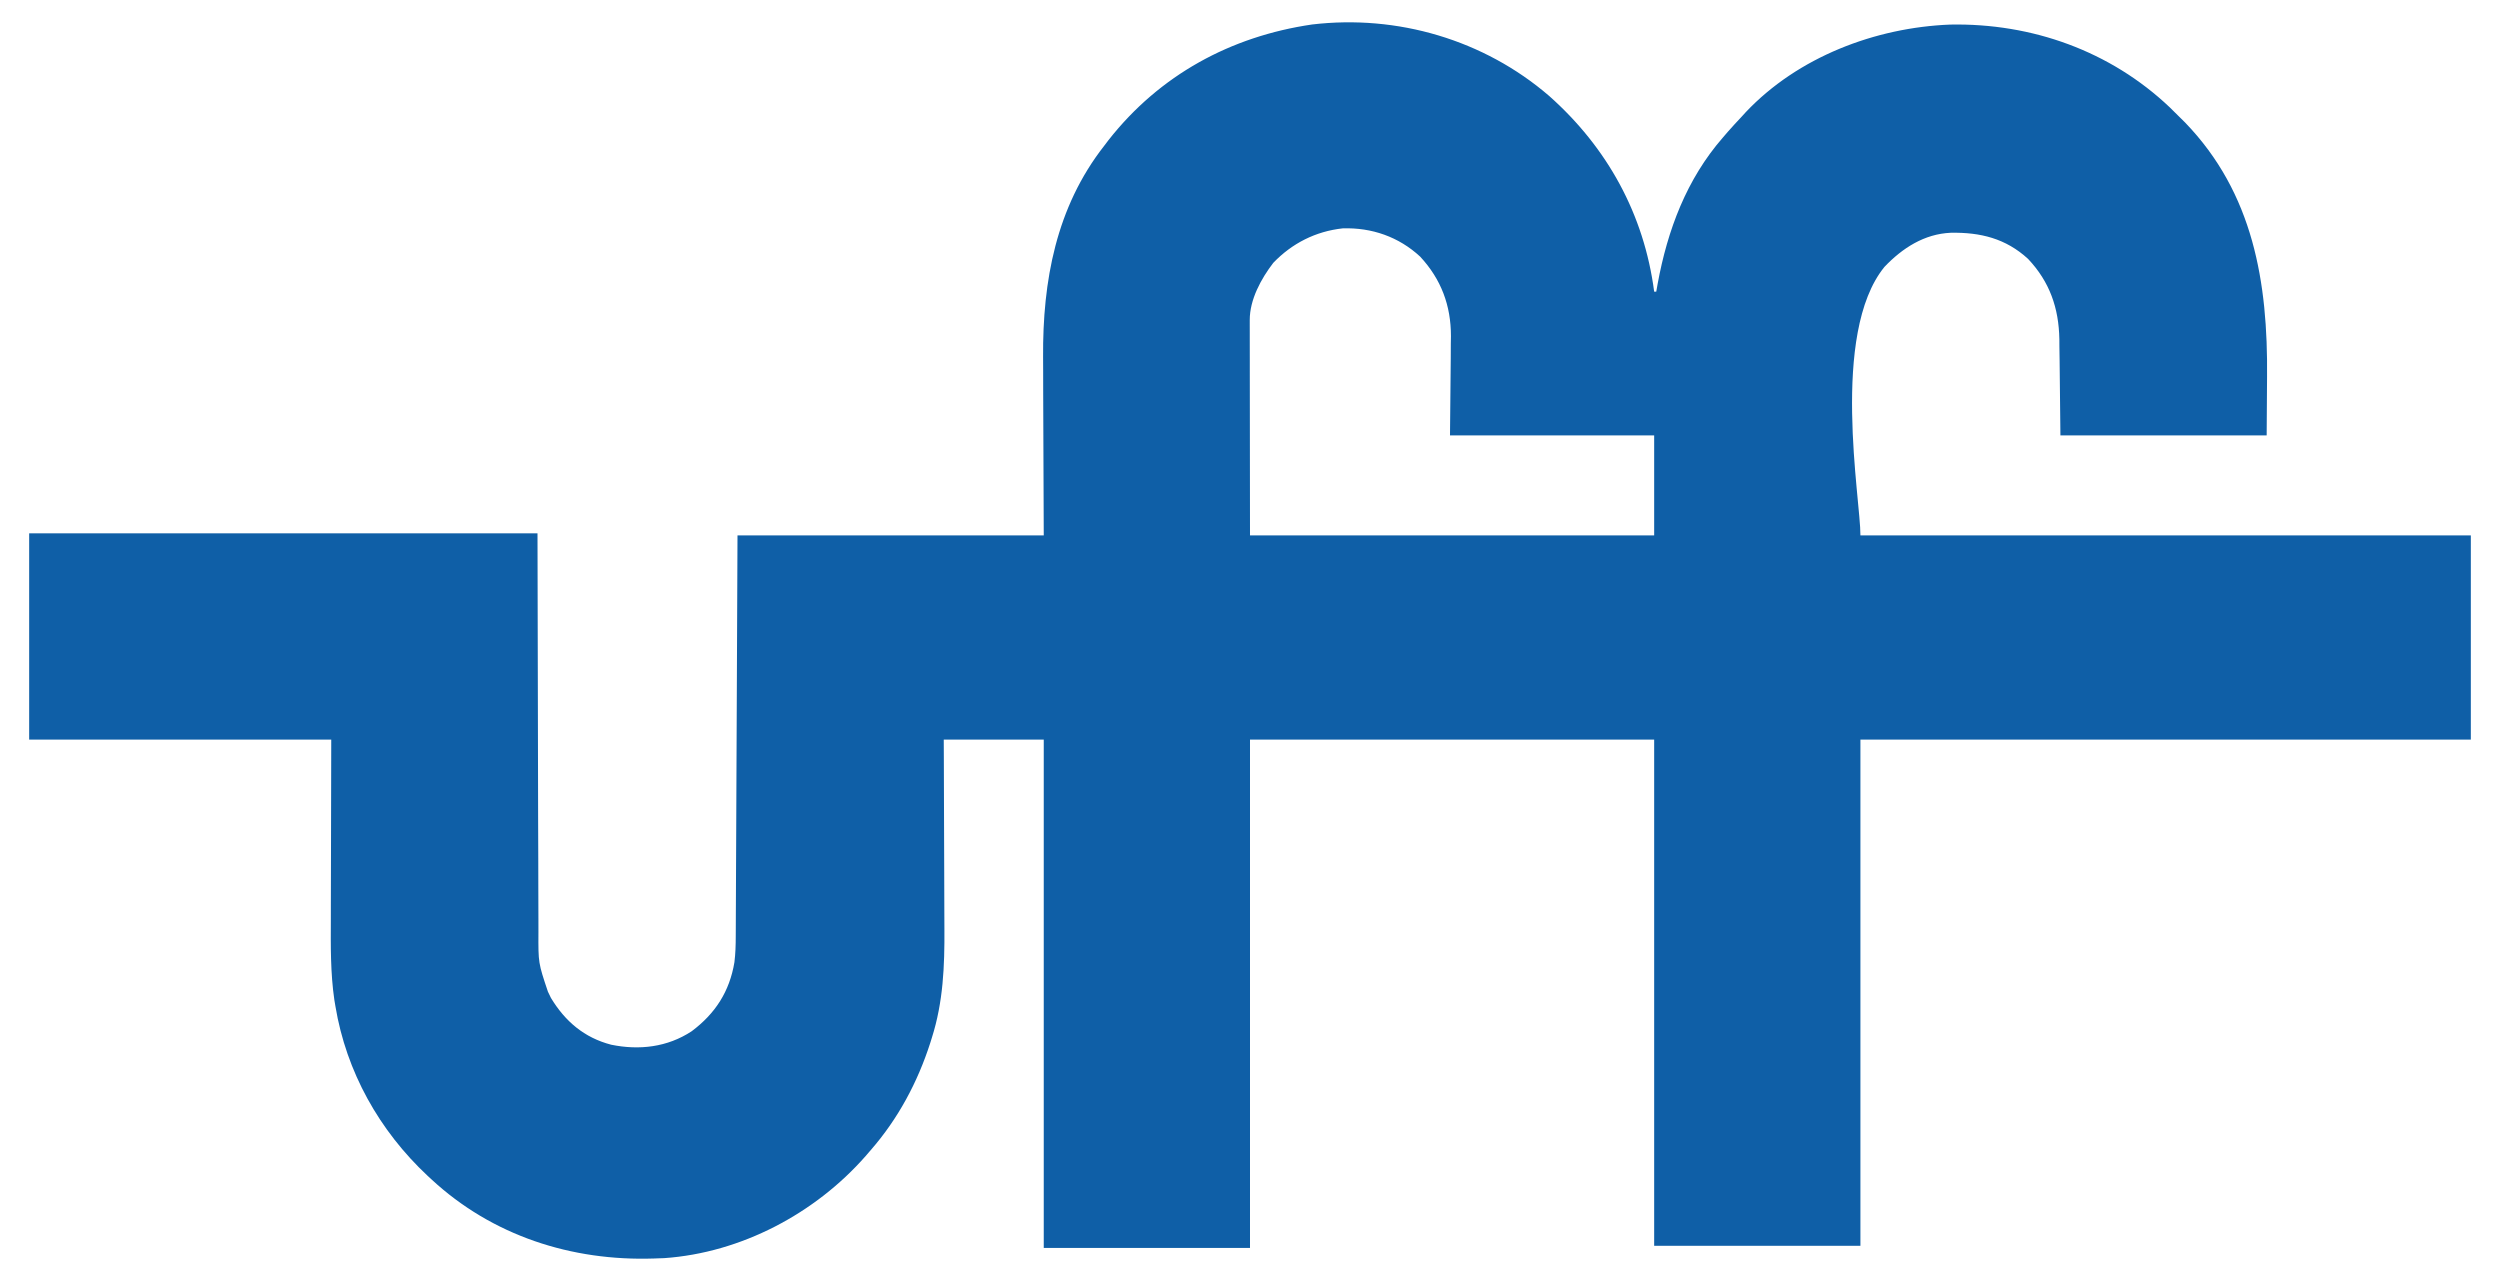 <?xml version="1.0" encoding="UTF-8"?>
<svg version="1.1" xmlns="http://www.w3.org/2000/svg" width="1200" height="615" viewbox="0 0 512 512">
<path d="M0 0 C27.9 24.761 45.572 56.807 50.418 93.961 C50.748 93.961 51.078 93.961 51.418 93.961 C51.747 92.109 51.747 92.109 52.082 90.219 C56.833 64.393 65.931 40.016 83.418 19.961 C84.179 19.075 84.939 18.19 85.723 17.277 C87.909 14.792 90.147 12.369 92.418 9.961 C93.078 9.236 93.738 8.512 94.418 7.766 C119.453 -18.692 156.552 -32.836 192.559 -34.242 C231.675 -34.99 269.368 -21.595 297.887 5.474 C299.41 6.957 300.916 8.456 302.418 9.961 C303.35 10.881 304.282 11.802 305.242 12.75 C338.035 46.713 345.036 89.473 344.605 134.836 C344.544 144.117 344.482 153.398 344.418 162.961 C311.748 162.961 279.078 162.961 245.418 162.961 C245.105 135.648 245.105 135.648 245.03 127.093 C244.998 124.823 244.964 122.554 244.93 120.285 C244.923 119.132 244.917 117.979 244.911 116.792 C244.647 101.775 240.265 89.227 229.883 78.223 C219.162 68.385 206.951 65.432 192.785 65.688 C180.068 66.244 169.545 73.037 160.945 82.082 C134.796 114.25 149.577 194.092 149.418 210.961 C246.108 210.961 342.798 210.961 442.418 210.961 C442.418 243.301 442.418 275.641 442.418 308.961 C345.728 308.961 249.038 308.961 149.418 308.961 C149.418 389.151 149.418 469.341 149.418 551.961 C116.748 551.961 84.078 551.961 50.418 551.961 C50.418 471.771 50.418 391.581 50.418 308.961 C-13.602 308.961 -77.622 308.961 -143.582 308.961 C-143.582 389.481 -143.582 470.001 -143.582 552.961 C-176.252 552.961 -208.922 552.961 -242.582 552.961 C-242.582 472.441 -242.582 391.921 -242.582 308.961 C-258.422 308.961 -274.262 308.961 -290.582 308.961 C-290.566 312.315 -290.551 315.669 -290.534 319.124 C-290.484 330.272 -290.451 341.42 -290.427 352.568 C-290.411 359.319 -290.39 366.07 -290.356 372.822 C-290.323 379.351 -290.305 385.88 -290.297 392.41 C-290.292 394.886 -290.281 397.363 -290.265 399.84 C-290.152 417.631 -290.834 434.927 -296.27 452.023 C-296.524 452.842 -296.779 453.661 -297.042 454.505 C-303.146 473.458 -312.462 490.921 -325.582 505.961 C-326.402 506.914 -327.222 507.866 -328.066 508.848 C-352.264 536.428 -387.88 555.318 -424.781 557.867 C-425.706 557.898 -426.63 557.929 -427.582 557.961 C-428.242 557.987 -428.901 558.013 -429.581 558.039 C-469.191 559.402 -507.332 547.112 -536.582 519.961 C-537.157 519.43 -537.732 518.899 -538.324 518.352 C-561.484 496.709 -577.376 468.414 -582.582 436.961 C-582.75 435.962 -582.917 434.963 -583.09 433.934 C-584.986 420.938 -584.836 408.008 -584.777 394.898 C-584.774 392.691 -584.772 390.483 -584.771 388.275 C-584.761 380.171 -584.733 372.066 -584.707 363.961 C-584.666 345.811 -584.625 327.661 -584.582 308.961 C-632.432 308.961 -680.282 308.961 -729.582 308.961 C-729.582 276.291 -729.582 243.621 -729.582 209.961 C-649.062 209.961 -568.542 209.961 -485.582 209.961 C-485.332 313.773 -485.332 313.773 -485.284 346.534 C-485.251 356.238 -485.251 356.238 -485.212 365.942 C-485.195 370.259 -485.19 374.576 -485.19 378.893 C-485.191 384.406 -485.173 389.92 -485.141 395.433 C-485.132 397.452 -485.131 399.472 -485.136 401.491 C-485.207 416.156 -485.207 416.156 -480.582 429.961 C-480.101 430.956 -479.62 431.951 -479.125 432.977 C-472.301 444.226 -463.15 452.057 -450.199 455.426 C-436.753 458.175 -423.236 456.641 -411.582 448.961 C-400.18 440.431 -393.4 429.852 -391.06 415.835 C-390.548 411.682 -390.429 407.666 -390.424 403.488 C-390.416 402.248 -390.416 402.248 -390.409 400.983 C-390.394 398.227 -390.385 395.471 -390.377 392.715 C-390.367 390.734 -390.357 388.752 -390.347 386.771 C-390.32 381.402 -390.299 376.033 -390.279 370.663 C-390.257 365.049 -390.229 359.434 -390.203 353.819 C-390.153 343.191 -390.108 332.563 -390.065 321.935 C-390.006 307.57 -389.94 293.205 -389.874 278.841 C-389.77 256.214 -389.677 233.588 -389.582 210.961 C-341.072 210.961 -292.562 210.961 -242.582 210.961 C-242.7 176.409 -242.7 176.409 -242.852 141.857 C-242.866 135.101 -242.866 135.101 -242.868 131.916 C-242.873 129.74 -242.883 127.564 -242.899 125.389 C-243.145 88.831 -236.671 53.469 -213.582 23.961 C-212.889 23.048 -212.195 22.136 -211.48 21.195 C-186.955 -10.019 -152.874 -28.58 -113.77 -34.289 C-72.821 -39.127 -31.29 -26.949 0 0 Z M-132.402 80.121 C-138.271 87.767 -143.714 97.754 -143.702 107.542 C-143.704 108.454 -143.705 109.367 -143.706 110.307 C-143.703 111.304 -143.699 112.301 -143.696 113.329 C-143.696 114.4 -143.696 115.471 -143.696 116.575 C-143.695 120.042 -143.688 123.509 -143.68 126.977 C-143.678 129.117 -143.677 131.257 -143.677 133.398 C-143.671 141.336 -143.657 149.273 -143.645 157.211 C-143.624 174.948 -143.603 192.686 -143.582 210.961 C-79.562 210.961 -15.542 210.961 50.418 210.961 C50.418 195.121 50.418 179.281 50.418 162.961 C18.078 162.961 -14.262 162.961 -47.582 162.961 C-47.332 134.773 -47.332 134.773 -47.222 125.956 C-47.21 123.61 -47.2 121.264 -47.191 118.918 C-47.161 117.139 -47.161 117.139 -47.129 115.325 C-47.123 100.59 -51.825 88.002 -61.895 77.148 C-72.163 67.631 -85.172 63.114 -99.098 63.578 C-112.072 65.004 -123.386 70.736 -132.402 80.121 Z " fill="#0f5fa7" transform="translate(743.582,46.039)"/>
</svg>
